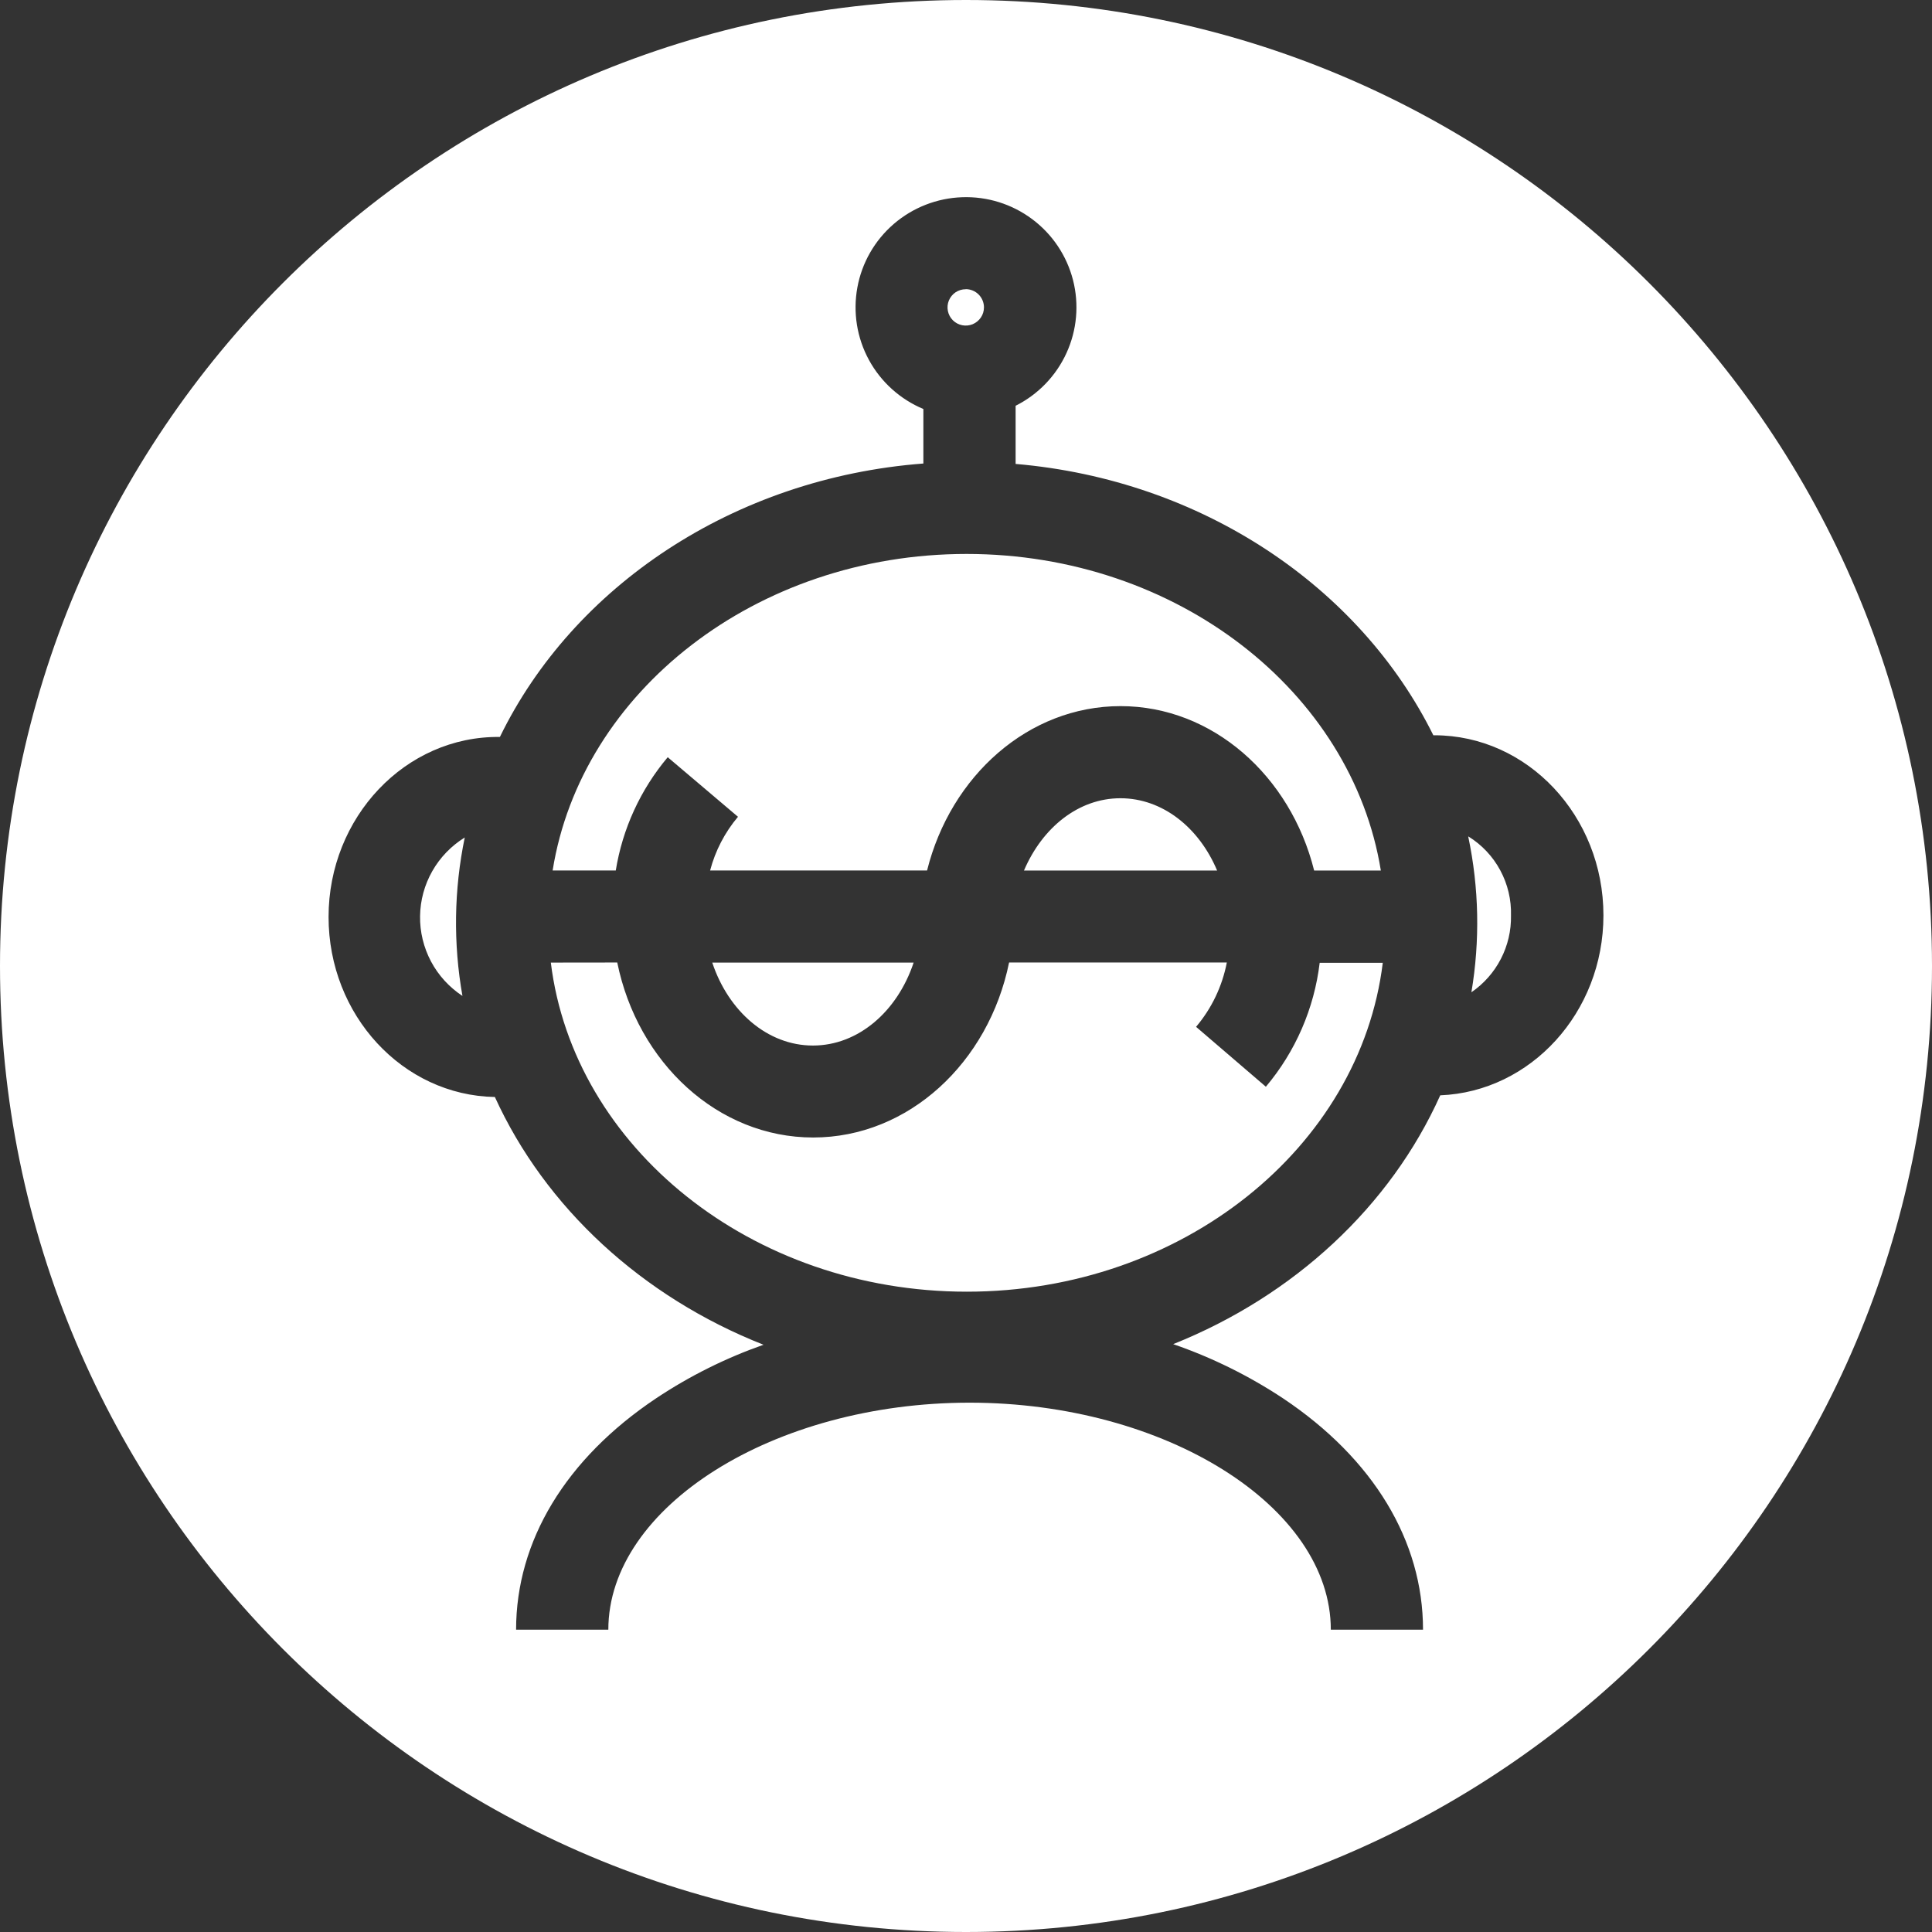 <?xml version="1.0" encoding="UTF-8"?> <svg xmlns="http://www.w3.org/2000/svg" width="47" height="47" viewBox="0 0 47 47" fill="none"><rect x="0" y="0" width="47" height="47" fill="#333333" stroke="none"/> <path fill-rule="evenodd" clip-rule="evenodd" d="M23.5 47C36.479 47 47 36.479 47 23.5C47 10.521 36.479 0 23.5 0C10.521 0 0 10.521 0 23.5C0 36.479 10.521 47 23.5 47ZM32.375 39.646H34.618C34.618 37.486 33.411 35.488 31.219 34.022C30.386 33.47 29.486 33.025 28.54 32.699C31.485 31.522 33.826 29.343 35.037 26.646C37.24 26.558 39.007 24.629 39.007 22.267C39.007 19.854 37.163 17.887 34.893 17.887H34.869C33.083 14.281 29.247 11.675 24.707 11.286V9.871C25.254 9.597 25.691 9.144 25.945 8.587C26.199 8.031 26.255 7.404 26.103 6.812C25.951 6.22 25.601 5.697 25.11 5.331C24.619 4.964 24.018 4.776 23.406 4.798C22.793 4.819 22.207 5.049 21.743 5.448C21.279 5.848 20.966 6.394 20.857 6.995C20.747 7.597 20.846 8.218 21.138 8.755C21.43 9.292 21.898 9.714 22.463 9.95V11.276C17.845 11.629 13.941 14.27 12.161 17.928C9.863 17.899 7.993 19.882 7.993 22.307C7.993 24.696 9.796 26.646 12.039 26.687C13.266 29.379 15.622 31.55 18.574 32.714C17.65 33.039 16.771 33.477 15.957 34.02C13.763 35.488 12.555 37.486 12.555 39.646H14.799C14.799 36.652 18.825 34.123 23.587 34.123C28.349 34.123 32.375 36.652 32.375 39.646ZM23.52 31.423C18.281 31.423 13.952 27.907 13.4 23.417L15.016 23.415C15.511 25.849 17.46 27.672 19.782 27.672C22.104 27.672 24.052 25.849 24.548 23.415H29.845C29.734 23.992 29.477 24.531 29.097 24.98L30.795 26.437C31.516 25.581 31.971 24.533 32.104 23.422H33.639C33.089 27.914 28.759 31.423 23.52 31.423ZM19.776 25.435C18.669 25.435 17.72 24.599 17.327 23.417H22.226C21.833 24.599 20.883 25.435 19.776 25.435ZM10.517 21.191C10.707 20.857 10.979 20.576 11.306 20.374C11.043 21.643 11.024 22.952 11.25 24.228C10.929 24.017 10.665 23.728 10.485 23.389C10.305 23.049 10.213 22.67 10.219 22.286C10.224 21.902 10.327 21.525 10.517 21.191ZM35.795 24.139C36.007 22.883 35.981 21.598 35.718 20.352L35.724 20.35C36.05 20.552 36.317 20.836 36.498 21.174C36.679 21.511 36.769 21.89 36.758 22.273C36.765 22.639 36.68 23.002 36.512 23.327C36.344 23.653 36.097 23.932 35.795 24.139ZM33.592 21.178H31.963L31.969 21.176C31.393 18.872 29.497 17.178 27.259 17.178C25.021 17.178 23.129 18.872 22.553 21.176H17.275C17.401 20.696 17.633 20.25 17.953 19.87L16.244 18.421C15.581 19.208 15.144 20.161 14.98 21.176H13.444C14.139 16.828 18.391 13.476 23.514 13.476C28.637 13.476 32.889 16.83 33.592 21.178ZM27.257 19.419C28.28 19.419 29.17 20.133 29.609 21.178H24.905L24.911 21.176C25.358 20.132 26.235 19.419 27.257 19.419ZM23.247 7.11C23.32 7.062 23.406 7.036 23.494 7.036L23.499 7.034C23.616 7.036 23.727 7.083 23.809 7.166C23.891 7.249 23.937 7.361 23.937 7.478C23.937 7.566 23.911 7.651 23.862 7.724C23.813 7.796 23.744 7.853 23.663 7.887C23.582 7.92 23.493 7.929 23.407 7.912C23.321 7.895 23.242 7.853 23.18 7.791C23.118 7.729 23.076 7.65 23.059 7.564C23.042 7.479 23.05 7.39 23.084 7.309C23.118 7.228 23.174 7.159 23.247 7.11Z" fill="white"></path> </svg> 